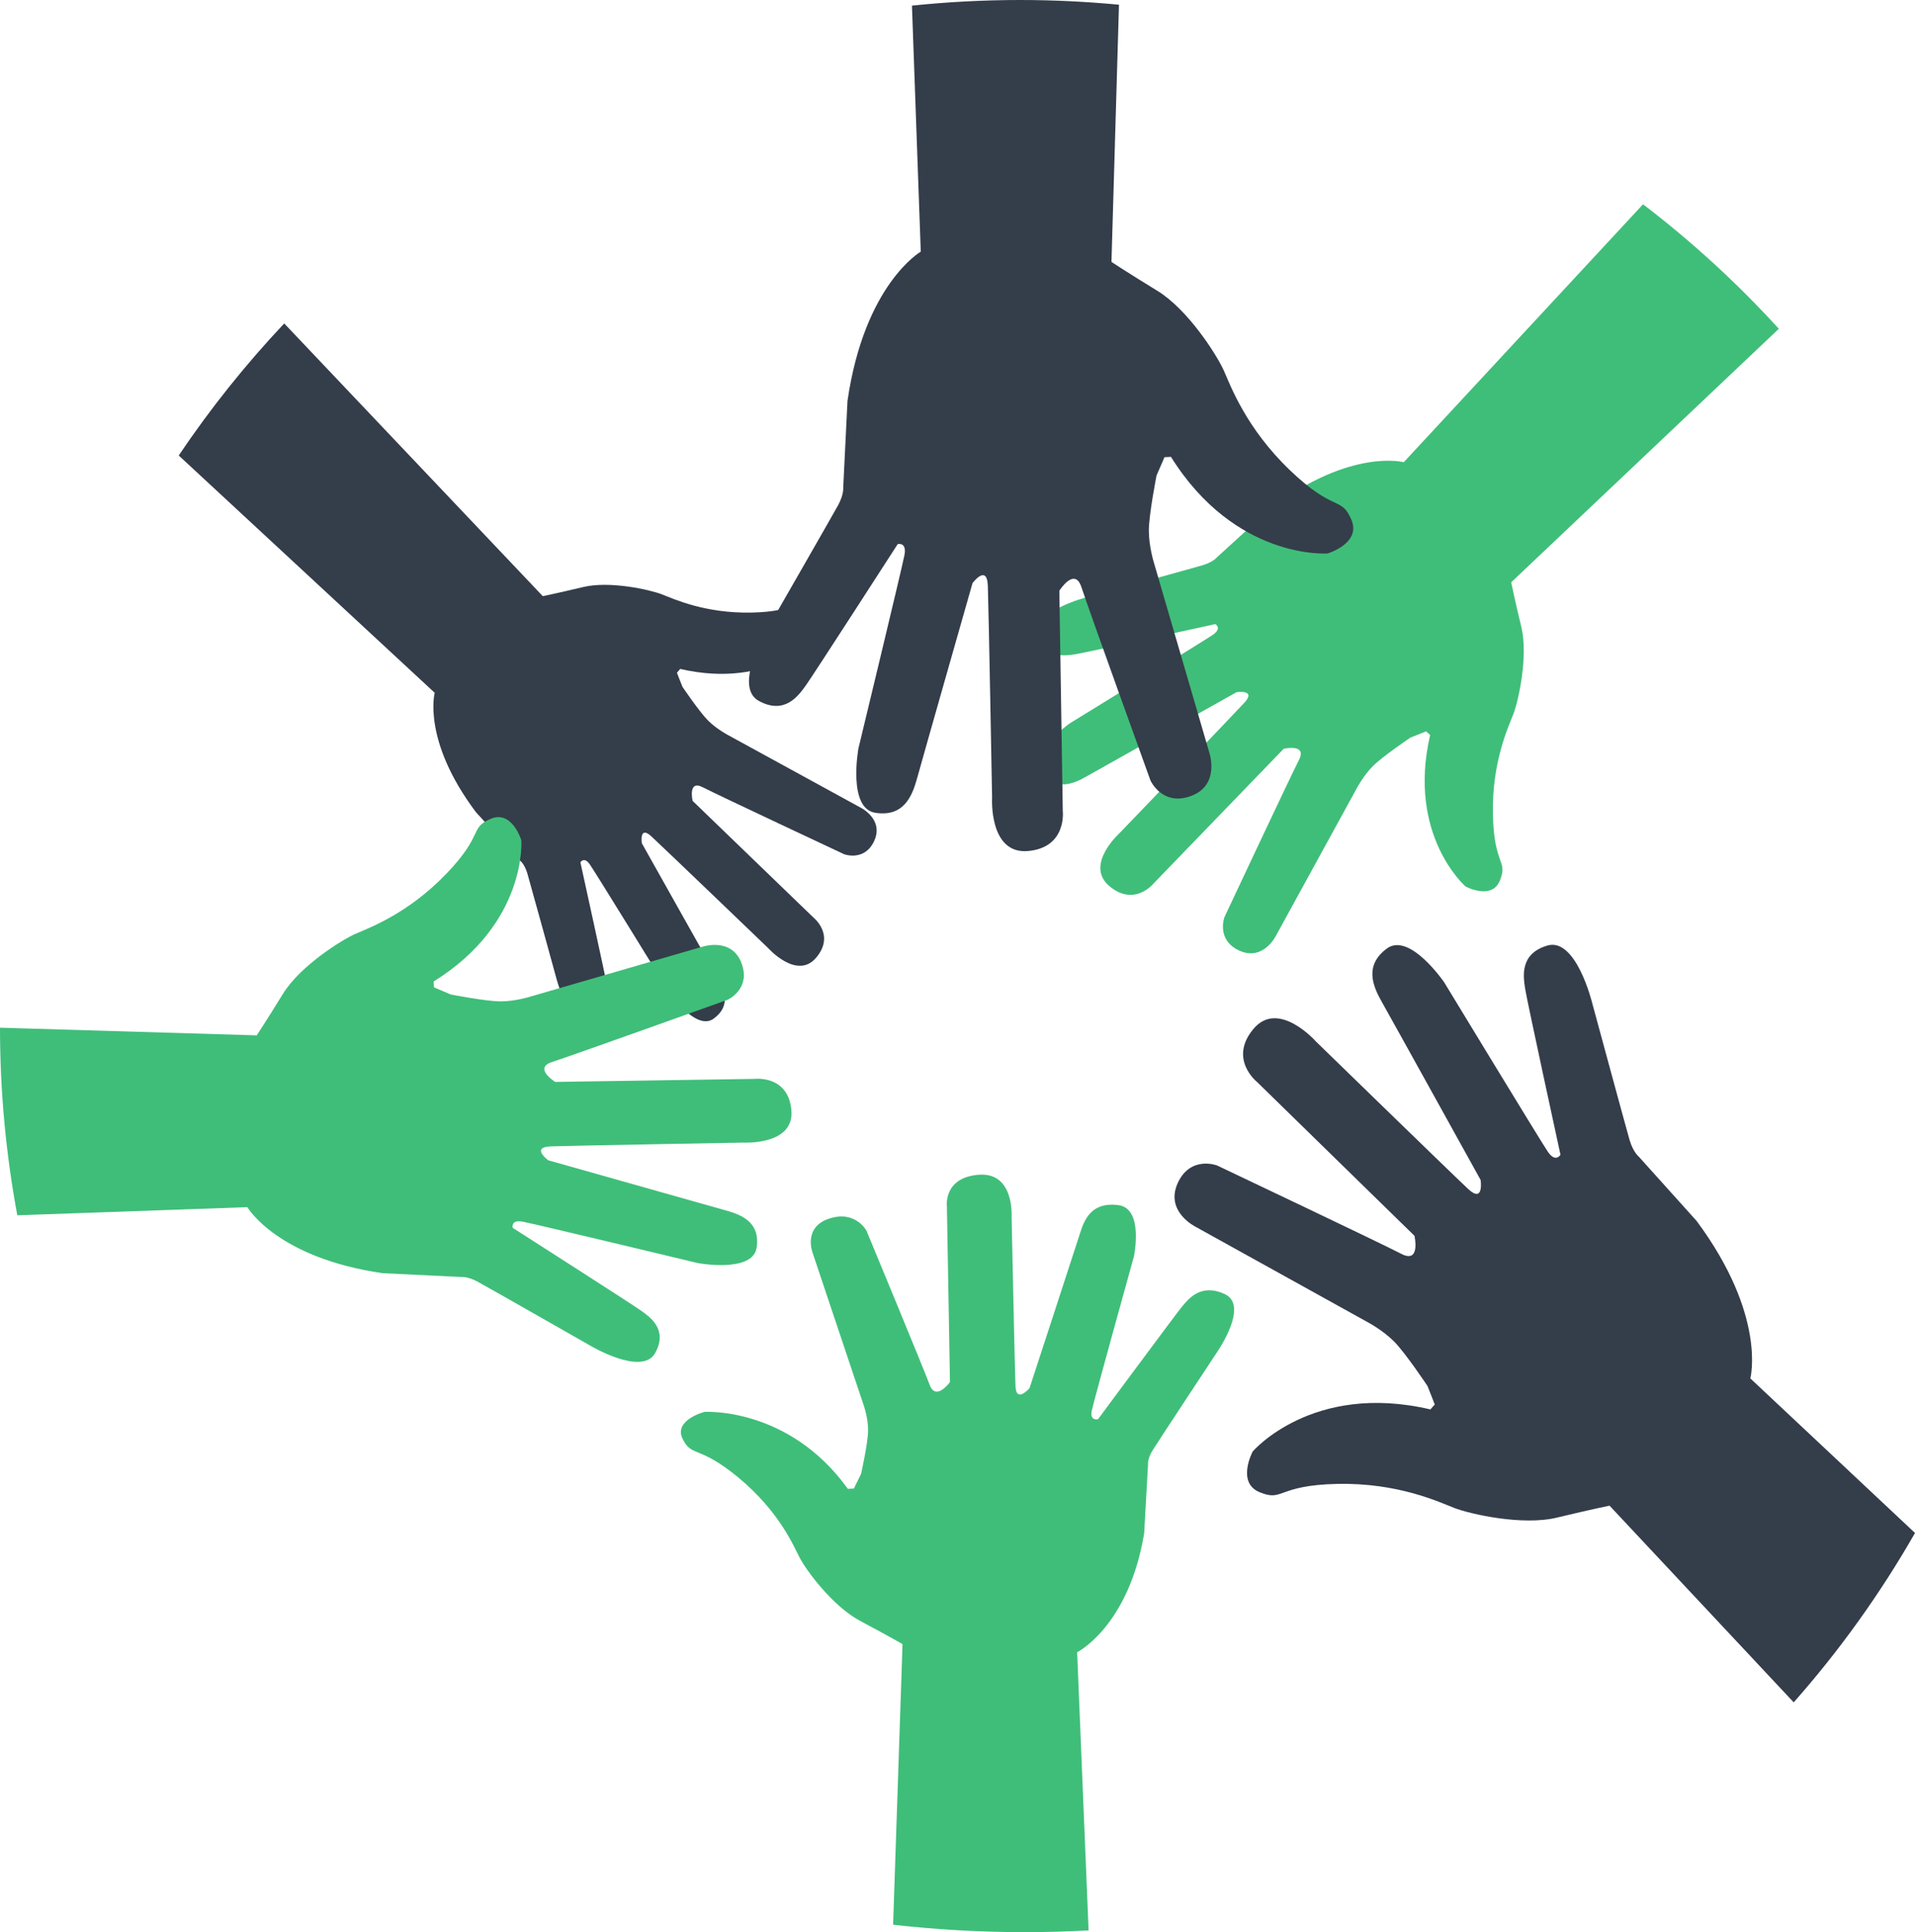 <?xml version="1.0" encoding="UTF-8"?>
<svg width="225px" height="227px" viewBox="0 0 225 227" version="1.1" xmlns="http://www.w3.org/2000/svg" xmlns:xlink="http://www.w3.org/1999/xlink">
    <!-- Generator: Sketch 55 (78076) - https://sketchapp.com -->
    <title>invite</title>
    <desc>Created with Sketch.</desc>
    <g id="Icons" stroke="none" stroke-width="1" fill="none" fill-rule="evenodd">
        <g id="icon/lead" transform="translate(-138, -137)">
            <g id="invite" transform="translate(138, 137)">
                <path d="M80.208,169.05 C79.102,166.833 82.767,165.875 82.767,165.875 C82.767,165.875 92.658,165.237 99.62,174.921 C99.62,174.921 99.88,174.893 100.325,174.884 L100.487,174.555 C100.379,174.546 100.325,174.546 100.325,174.546 L100.487,174.546 L101.17,173.165 C101.17,173.165 101.995,169.511 101.995,168.008 C101.995,166.505 101.442,164.992 101.442,164.992 L95.488,147.22 C95.488,147.22 94.295,144.204 97.408,143.171 C100.52,142.138 101.81,144.599 101.81,144.599 C101.81,144.599 108.49,160.709 109.228,162.691 C109.965,164.673 111.614,162.371 111.614,162.371 L111.256,141.743 C111.256,141.743 110.8,138.333 115.008,138.014 C119.227,137.694 118.858,143.011 118.858,143.011 C118.858,143.011 119.227,160.784 119.313,162.851 C119.4,164.917 120.962,163.085 120.962,163.085 C120.962,163.085 126.362,146.581 126.915,144.834 C127.458,143.086 128.379,141.189 131.405,141.583 C134.42,141.978 133.227,147.614 133.227,147.614 C133.227,147.614 128.553,164.429 128.282,165.706 C128,166.974 129.009,166.739 129.009,166.739 C129.009,166.739 138.172,154.359 138.899,153.485 C139.636,152.611 141.1,150.705 143.941,152.057 C146.772,153.41 143.031,158.802 143.031,158.802 C143.031,158.802 136.068,169.351 135.428,170.384 C134.789,171.417 134.886,172.047 134.886,172.047 L134.431,180.144 C132.609,191.088 126.558,194.113 126.558,194.113 L127.902,226.793 C125.441,226.925 122.958,227 120.452,227 C115.193,227 110.02,226.699 104.934,226.126 L106.04,193.155 C106.04,193.155 104.392,192.206 101.095,190.449 C97.798,188.702 94.686,184.428 93.949,182.991 C93.211,181.563 91.563,177.599 86.802,173.625 C82.042,169.689 81.304,171.267 80.209,169.051 L80.208,169.05 Z" id="Path" fill="#3FBE79"></path>
                <path d="M177.557,68.409 L209,38.626 C204.136,33.287 198.796,28.394 193.046,24 L164.932,54.303 C164.932,54.303 158.738,52.622 149.334,59.685 L142.968,65.489 C142.968,65.489 142.546,66.021 141.357,66.39 C140.168,66.748 127.727,70.155 127.727,70.155 C127.727,70.155 121.241,71.772 122.074,74.636 C122.906,77.5 125.284,77.023 126.419,76.849 C127.543,76.676 142.795,73.323 142.795,73.323 C142.795,73.323 143.627,73.801 142.503,74.582 C141.368,75.352 125.706,84.976 125.706,84.976 C125.706,84.976 120.701,88.437 122.366,90.705 C124.03,92.972 126.062,92.137 127.727,91.182 C129.403,90.227 145.292,81.32 145.292,81.32 C145.292,81.32 147.681,80.962 146.189,82.578 C144.697,84.195 131.597,97.822 131.597,97.822 C131.597,97.822 127.371,101.587 130.343,104.104 C133.326,106.611 135.585,103.746 135.585,103.746 L150.826,87.971 C150.826,87.971 153.626,87.32 152.621,89.283 C151.604,91.258 143.865,107.75 143.865,107.75 C143.865,107.75 142.849,110.441 145.649,111.699 C148.448,112.947 149.929,109.909 149.929,109.909 L159.398,92.636 C159.398,92.636 160.176,91.139 161.3,90.01 C162.435,88.871 165.71,86.658 165.71,86.658 L167.191,86.072 C167.224,86.104 167.256,86.148 167.299,86.18 C167.299,86.18 167.267,86.148 167.202,86.061 L167.548,85.92 C167.851,86.202 168.034,86.343 168.034,86.343 C165.289,98.18 172.196,104.148 172.196,104.148 C172.196,104.148 175.298,105.819 176.238,103.421 C177.19,101.034 175.525,101.75 175.406,95.652 C175.287,89.555 177.19,85.486 177.795,83.934 C178.4,82.383 179.578,77.121 178.746,73.659 C177.914,70.209 177.557,68.408 177.557,68.408 L177.557,68.409 Z" id="Path" fill="#3FBE79"></path>
                <path d="M151.59,55.275 C146.392,50.296 144.583,45.318 143.787,43.528 C142.981,41.727 139.581,36.359 135.984,34.167 C132.388,31.966 130.59,30.772 130.59,30.772 L131.473,0.553 C127.658,0.195 123.79,0 119.888,0 C115.584,0 111.334,0.228 107.149,0.662 L108.184,29.567 C108.184,29.567 101.58,33.353 99.575,47.095 L99.074,57.259 C99.074,57.259 99.172,58.061 98.474,59.352 C97.766,60.643 90.159,73.887 90.159,73.887 C90.159,73.887 86.061,80.655 89.156,82.347 C92.252,84.039 93.853,81.653 94.66,80.557 C95.455,79.462 105.471,63.93 105.471,63.93 C105.471,63.93 106.571,63.626 106.266,65.22 C105.961,66.815 100.861,87.922 100.861,87.922 C100.861,87.922 99.564,94.994 102.855,95.493 C106.157,95.992 107.16,93.606 107.759,91.415 C108.358,89.224 114.265,68.507 114.265,68.507 C114.265,68.507 115.965,66.218 116.063,68.811 C116.161,71.403 116.564,93.703 116.564,93.703 C116.564,93.703 116.161,100.374 120.771,99.984 C125.37,99.582 124.869,95.298 124.869,95.298 L124.465,69.407 C124.465,69.407 126.264,66.522 127.07,69.006 C127.876,71.5 135.178,91.708 135.178,91.708 C135.178,91.708 136.584,94.799 139.984,93.497 C143.384,92.207 142.087,88.421 142.087,88.421 L135.581,66.121 C135.581,66.121 134.982,64.223 134.982,62.335 C134.982,60.437 135.887,55.86 135.887,55.86 L136.638,54.135 L136.813,54.135 C136.813,54.135 136.747,54.135 136.638,54.124 L136.813,53.712 C137.303,53.701 137.576,53.669 137.576,53.669 C145.172,65.828 155.982,65.025 155.982,65.025 C155.982,65.025 159.982,63.832 158.772,61.044 C157.584,58.257 156.789,60.242 151.59,55.274 L151.59,55.275 Z" id="Path" fill="#343D4A"></path>
                <path d="M85.56,86.372 C85.56,86.372 84.216,85.671 83.198,84.658 C82.169,83.634 80.186,80.691 80.186,80.691 L79.655,79.354 C79.688,79.321 79.72,79.289 79.753,79.257 C79.753,79.257 79.72,79.289 79.655,79.343 L79.536,79.03 C79.785,78.761 79.915,78.588 79.915,78.588 C90.565,81.057 95.939,74.847 95.939,74.847 C95.939,74.847 97.445,72.066 95.289,71.214 C93.133,70.352 93.783,71.85 88.301,71.969 C82.819,72.077 79.157,70.363 77.759,69.824 C76.362,69.285 71.627,68.217 68.507,68.972 C65.387,69.716 63.773,70.039 63.773,70.039 L33.394,38 C28.855,42.819 24.705,48.004 21,53.513 L51.076,81.394 C51.076,81.394 49.57,86.967 55.919,95.419 L61.141,101.144 C61.141,101.144 61.628,101.521 61.953,102.588 C62.268,103.656 65.345,114.846 65.345,114.846 C65.345,114.846 66.796,120.678 69.375,119.934 C71.953,119.18 71.52,117.045 71.368,116.032 C71.206,115.008 68.194,101.316 68.194,101.316 C68.194,101.316 68.627,100.562 69.321,101.586 C70.025,102.599 78.681,116.679 78.681,116.679 C78.681,116.679 81.801,121.174 83.849,119.676 C85.897,118.177 85.138,116.355 84.283,114.857 C83.427,113.358 75.409,99.063 75.409,99.063 C75.409,99.063 75.084,96.918 76.536,98.265 C77.988,99.602 90.252,111.385 90.252,111.385 C90.252,111.385 93.643,115.191 95.897,112.506 C98.161,109.833 95.572,107.795 95.572,107.795 L81.379,94.093 C81.379,94.093 80.794,91.581 82.56,92.487 C84.337,93.403 99.179,100.357 99.179,100.357 C99.179,100.357 101.606,101.273 102.733,98.751 C103.849,96.217 101.108,94.88 101.108,94.88 L85.56,86.372 Z" id="Path" fill="#343D4A"></path>
                <path d="M225,180.1 L205.652,161.941 C205.652,161.941 207.617,154.597 199.335,143.434 L192.533,135.873 C192.533,135.873 191.907,135.383 191.475,133.969 C191.065,132.554 187.059,117.79 187.059,117.79 C187.059,117.79 185.17,110.098 181.801,111.088 C178.443,112.078 179.005,114.896 179.21,116.245 C179.415,117.584 183.345,135.666 183.345,135.666 C183.345,135.666 182.784,136.656 181.866,135.318 C180.959,133.98 169.676,115.397 169.676,115.397 C169.676,115.397 165.616,109.467 162.95,111.436 C160.283,113.417 161.265,115.81 162.399,117.79 C163.522,119.77 173.962,138.626 173.962,138.626 C173.962,138.626 174.384,141.454 172.494,139.681 C170.594,137.908 154.625,122.371 154.625,122.371 C154.625,122.371 150.209,117.355 147.262,120.891 C144.314,124.427 147.683,127.104 147.683,127.104 L166.189,145.187 C166.189,145.187 166.955,148.505 164.645,147.308 C162.334,146.101 142.986,136.918 142.986,136.918 C142.986,136.918 139.833,135.721 138.354,139.039 C136.886,142.358 140.459,144.12 140.459,144.12 L160.715,155.348 C160.715,155.348 162.464,156.273 163.792,157.6 C165.131,158.95 167.722,162.834 167.722,162.834 L168.413,164.585 C168.37,164.629 168.337,164.672 168.283,164.716 C168.283,164.716 168.327,164.672 168.413,164.596 L168.575,165.01 C168.24,165.369 168.067,165.586 168.067,165.586 C154.193,162.333 147.186,170.526 147.186,170.526 C147.186,170.526 145.221,174.203 148.028,175.324 C150.825,176.456 149.993,174.486 157.141,174.334 C164.288,174.193 169.05,176.456 170.875,177.163 C172.7,177.87 178.865,179.284 182.935,178.294 C187.006,177.315 189.111,176.891 189.111,176.891 L210.748,200 C216.136,193.907 220.919,187.238 225,180.1 L225,180.1 Z" id="Path" fill="#343D4A"></path>
                <path d="M64.69,134.683 C67.039,134.596 87.287,134.238 87.287,134.238 C87.287,134.238 93.343,134.596 92.985,130.451 C92.626,126.306 88.733,126.751 88.733,126.751 L65.234,127.109 C65.234,127.109 62.613,125.481 64.875,124.765 C67.137,124.038 85.482,117.462 85.482,117.462 C85.482,117.462 88.287,116.203 87.113,113.132 C85.938,110.061 82.502,111.233 82.502,111.233 L62.255,117.104 C62.255,117.104 60.537,117.646 58.818,117.646 C57.1,117.646 52.946,116.832 52.946,116.832 L51.37,116.16 L51.37,115.997 C51.37,115.997 51.37,116.051 51.359,116.16 L50.989,115.997 C50.978,115.563 50.946,115.313 50.946,115.313 C61.972,108.466 61.254,98.721 61.254,98.721 C61.254,98.721 60.167,95.119 57.644,96.204 C55.11,97.289 56.915,98.005 52.403,102.693 C47.879,107.381 43.366,109.008 41.735,109.724 C40.104,110.451 35.233,113.512 33.242,116.767 C31.242,120.012 30.165,121.639 30.165,121.639 L0,120.739 C0,128.27 0.707,135.638 2.033,142.778 L29.066,141.823 C29.066,141.823 32.503,147.78 44.975,149.582 L54.196,150.027 C54.196,150.027 54.925,149.94 56.099,150.569 C57.274,151.199 69.29,158.057 69.29,158.057 C69.29,158.057 75.433,161.746 76.978,158.958 C78.511,156.169 76.347,154.726 75.346,153.998 C74.357,153.282 60.242,144.254 60.242,144.254 C60.242,144.254 59.97,143.255 61.417,143.527 C62.863,143.798 82.023,148.399 82.023,148.399 C82.023,148.399 88.439,149.571 88.896,146.598 C89.352,143.624 87.177,142.713 85.188,142.181 C83.198,141.628 64.396,136.311 64.396,136.311 C64.418,136.311 62.33,134.77 64.69,134.683 L64.69,134.683 Z" id="Path" fill="#3FBE79"></path>
            </g>
        </g>
    </g>
</svg>